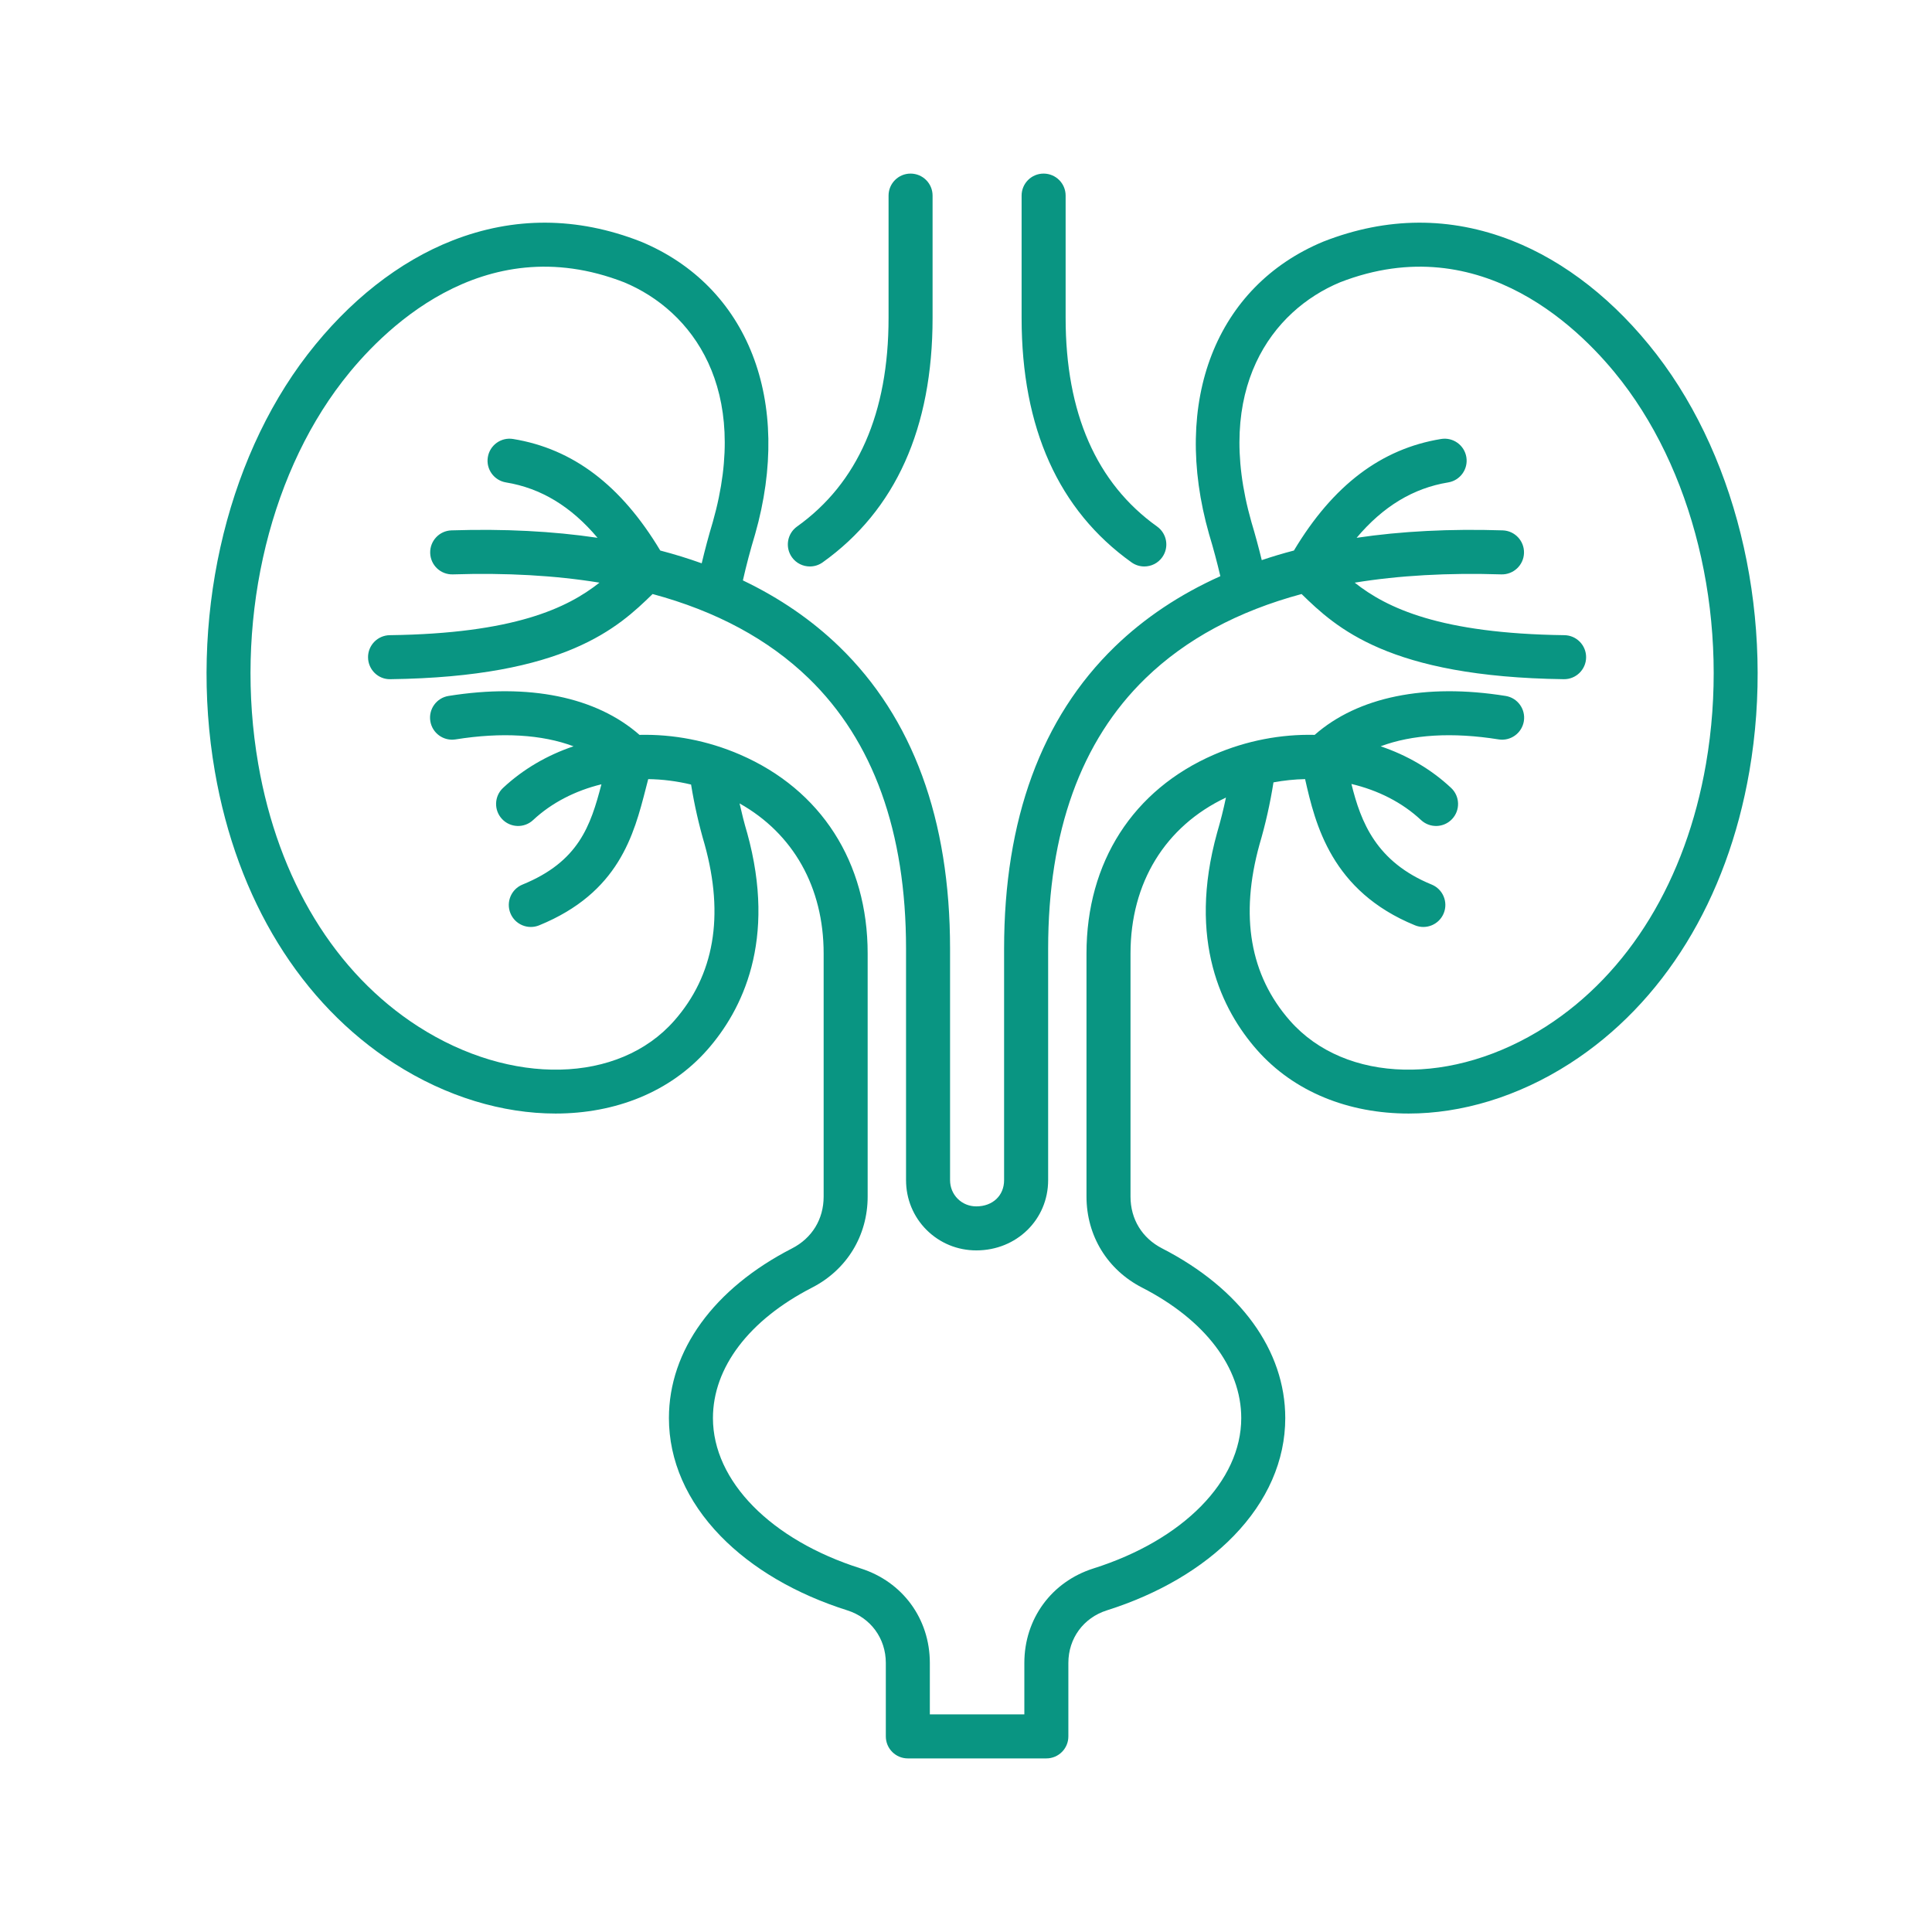 <svg width="60" height="60" viewBox="0 0 60 60" fill="none" xmlns="http://www.w3.org/2000/svg">
<path d="M51.45 11.011C50.165 9.345 48.608 8.12 46.948 7.469C45.039 6.721 43.076 6.731 41.111 7.498C41.107 7.499 41.102 7.501 41.098 7.503C37.764 8.887 36.371 12.455 37.55 16.593L37.553 16.603C37.684 17.036 37.799 17.468 37.899 17.894C36.641 18.459 35.547 19.188 34.624 20.081C32.341 22.293 31.183 25.449 31.183 29.462V36.651C31.183 37.13 30.829 37.465 30.32 37.465H30.319C30.099 37.465 29.894 37.381 29.742 37.229C29.589 37.077 29.505 36.871 29.505 36.651V29.462C29.505 25.449 28.347 22.293 26.064 20.081C25.21 19.255 24.211 18.57 23.071 18.025C23.177 17.556 23.303 17.08 23.447 16.603L23.45 16.593C24.629 12.455 23.236 8.887 19.902 7.503C19.898 7.501 19.893 7.499 19.889 7.498C17.924 6.731 15.96 6.721 14.052 7.469C12.392 8.12 10.835 9.345 9.55 11.011C6.972 14.356 5.869 19.318 6.673 23.961C7.362 27.94 9.342 31.16 12.249 33.029C13.866 34.068 15.621 34.582 17.253 34.582C19.11 34.582 20.81 33.916 21.967 32.602C23.044 31.378 24.132 29.215 23.202 25.859C23.201 25.855 23.2 25.852 23.198 25.848C23.111 25.553 23.036 25.253 22.968 24.951C24.636 25.888 25.579 27.556 25.579 29.611V37.16C25.579 37.863 25.22 38.451 24.594 38.772C22.166 40.019 20.774 41.939 20.774 44.04C20.774 45.356 21.328 46.621 22.375 47.7C23.351 48.706 24.713 49.505 26.314 50.011C27.04 50.241 27.51 50.882 27.51 51.644V53.926C27.51 54.303 27.816 54.609 28.193 54.609H32.495C32.873 54.609 33.179 54.303 33.179 53.926V51.644C33.179 50.882 33.648 50.241 34.375 50.011C35.975 49.505 37.337 48.706 38.313 47.7C39.361 46.621 39.915 45.356 39.915 44.04C39.915 41.939 38.522 40.019 36.094 38.772C35.468 38.451 35.109 37.863 35.109 37.16V29.611C35.109 27.415 36.187 25.661 38.073 24.769C37.997 25.133 37.906 25.494 37.802 25.848C37.801 25.852 37.8 25.855 37.799 25.859C36.868 29.215 37.956 31.378 39.033 32.602C40.19 33.916 41.889 34.582 43.747 34.582C45.379 34.582 47.134 34.068 48.751 33.029C51.658 31.16 53.638 27.94 54.327 23.961C55.131 19.318 54.028 14.356 51.45 11.011ZM52.98 23.728C52.357 27.325 50.593 30.22 48.012 31.879C45.127 33.732 41.783 33.657 40.06 31.698C38.819 30.288 38.501 28.448 39.114 26.229C39.3 25.599 39.446 24.951 39.549 24.297C39.876 24.237 40.205 24.202 40.531 24.196C40.848 25.6 41.349 27.677 43.945 28.737C44.294 28.88 44.693 28.712 44.836 28.363C44.979 28.013 44.811 27.614 44.462 27.471C42.739 26.767 42.262 25.532 41.97 24.347C42.793 24.541 43.545 24.919 44.131 25.467C44.407 25.725 44.839 25.711 45.097 25.435C45.355 25.16 45.341 24.727 45.065 24.469C44.443 23.886 43.694 23.453 42.877 23.177C43.853 22.811 45.105 22.733 46.542 22.963C46.914 23.022 47.265 22.768 47.325 22.395C47.384 22.023 47.13 21.672 46.758 21.613C44.26 21.213 42.171 21.642 40.828 22.822C39.786 22.798 38.713 22.998 37.703 23.436C35.186 24.527 33.742 26.778 33.742 29.611V37.159C33.742 38.375 34.388 39.433 35.469 39.988C37.426 40.993 38.548 42.469 38.548 44.04C38.548 45.994 36.748 47.826 33.962 48.708C32.656 49.121 31.812 50.274 31.812 51.644V53.242H28.877V51.644C28.877 50.274 28.032 49.121 26.726 48.708C23.941 47.826 22.141 45.994 22.141 44.04C22.141 42.469 23.263 40.992 25.219 39.988C26.3 39.433 26.946 38.375 26.946 37.159V29.611C26.946 26.778 25.502 24.527 22.985 23.436C21.975 22.998 20.903 22.798 19.86 22.822C18.517 21.642 16.428 21.213 13.931 21.613C13.558 21.672 13.304 22.023 13.364 22.395C13.423 22.768 13.774 23.022 14.147 22.963C15.583 22.733 16.835 22.811 17.811 23.177C16.994 23.453 16.245 23.887 15.623 24.469C15.347 24.727 15.333 25.16 15.591 25.435C15.849 25.711 16.282 25.725 16.557 25.467C17.134 24.928 17.87 24.554 18.678 24.357C18.341 25.648 17.974 26.757 16.227 27.471C15.877 27.614 15.709 28.013 15.852 28.363C15.995 28.712 16.394 28.88 16.744 28.737C19.223 27.724 19.686 25.927 20.057 24.483C20.082 24.385 20.107 24.29 20.131 24.196C20.574 24.202 21.021 24.259 21.462 24.365C21.564 24.996 21.706 25.621 21.885 26.23C22.499 28.448 22.181 30.288 20.94 31.698C19.217 33.657 15.873 33.732 12.988 31.879C10.407 30.22 8.643 27.325 8.02 23.728C7.279 19.45 8.28 14.897 10.633 11.846C11.789 10.346 14.956 7.044 19.385 8.768C21.491 9.646 23.317 12.061 22.136 16.213C22.007 16.642 21.893 17.069 21.792 17.494C21.378 17.346 20.95 17.213 20.505 17.097C19.29 15.07 17.793 13.936 15.934 13.633C15.562 13.572 15.21 13.825 15.15 14.198C15.089 14.57 15.342 14.921 15.714 14.982C16.795 15.159 17.734 15.725 18.557 16.702C17.168 16.496 15.655 16.419 14.021 16.471C13.644 16.483 13.348 16.799 13.36 17.176C13.372 17.554 13.686 17.85 14.065 17.838C15.723 17.785 17.24 17.871 18.617 18.095C17.617 18.886 15.96 19.675 12.105 19.726C11.727 19.731 11.425 20.041 11.43 20.418C11.435 20.796 11.744 21.102 12.123 21.093C17.563 21.022 19.201 19.487 20.267 18.448C22.244 18.981 23.864 19.854 25.113 21.063C27.12 23.008 28.138 25.833 28.138 29.462V36.651C28.138 37.237 28.364 37.786 28.776 38.197C29.187 38.606 29.735 38.832 30.318 38.832H30.322C31.572 38.832 32.551 37.874 32.551 36.651V29.462C32.551 25.833 33.569 23.008 35.576 21.064C36.824 19.854 38.444 18.981 40.422 18.448C41.488 19.487 43.125 21.022 48.566 21.093C48.942 21.098 49.253 20.796 49.258 20.418C49.263 20.041 48.961 19.731 48.584 19.726C44.728 19.675 43.071 18.886 42.072 18.095C43.448 17.871 44.966 17.785 46.624 17.838C47.001 17.849 47.317 17.553 47.329 17.176C47.341 16.799 47.045 16.483 46.667 16.471C45.033 16.419 43.52 16.496 42.131 16.702C42.954 15.725 43.893 15.159 44.974 14.982C45.347 14.921 45.6 14.57 45.539 14.197C45.478 13.825 45.127 13.572 44.754 13.633C42.896 13.936 41.398 15.07 40.184 17.097C39.841 17.186 39.509 17.286 39.185 17.395C39.089 17.003 38.983 16.608 38.864 16.213C37.683 12.061 39.509 9.646 41.615 8.768C46.044 7.044 49.211 10.346 50.367 11.846C52.72 14.897 53.721 19.45 52.98 23.728L52.98 23.728ZM31.727 9.874V6.074C31.727 5.697 32.032 5.391 32.41 5.391C32.788 5.391 33.094 5.697 33.094 6.074V9.874C33.094 12.827 34.05 15.006 35.935 16.352C36.242 16.572 36.314 16.998 36.094 17.306C35.961 17.493 35.751 17.592 35.537 17.592C35.4 17.592 35.261 17.551 35.141 17.465C32.875 15.848 31.727 13.294 31.727 9.874ZM24.594 17.306C24.375 16.998 24.446 16.572 24.753 16.352C26.639 15.006 27.595 12.827 27.595 9.874V6.074C27.595 5.697 27.901 5.391 28.278 5.391C28.656 5.391 28.962 5.697 28.962 6.074V9.874C28.962 13.294 27.813 15.848 25.548 17.465C25.427 17.551 25.289 17.592 25.151 17.592C24.938 17.592 24.727 17.493 24.594 17.306Z" fill="#099582"/>
</svg>
